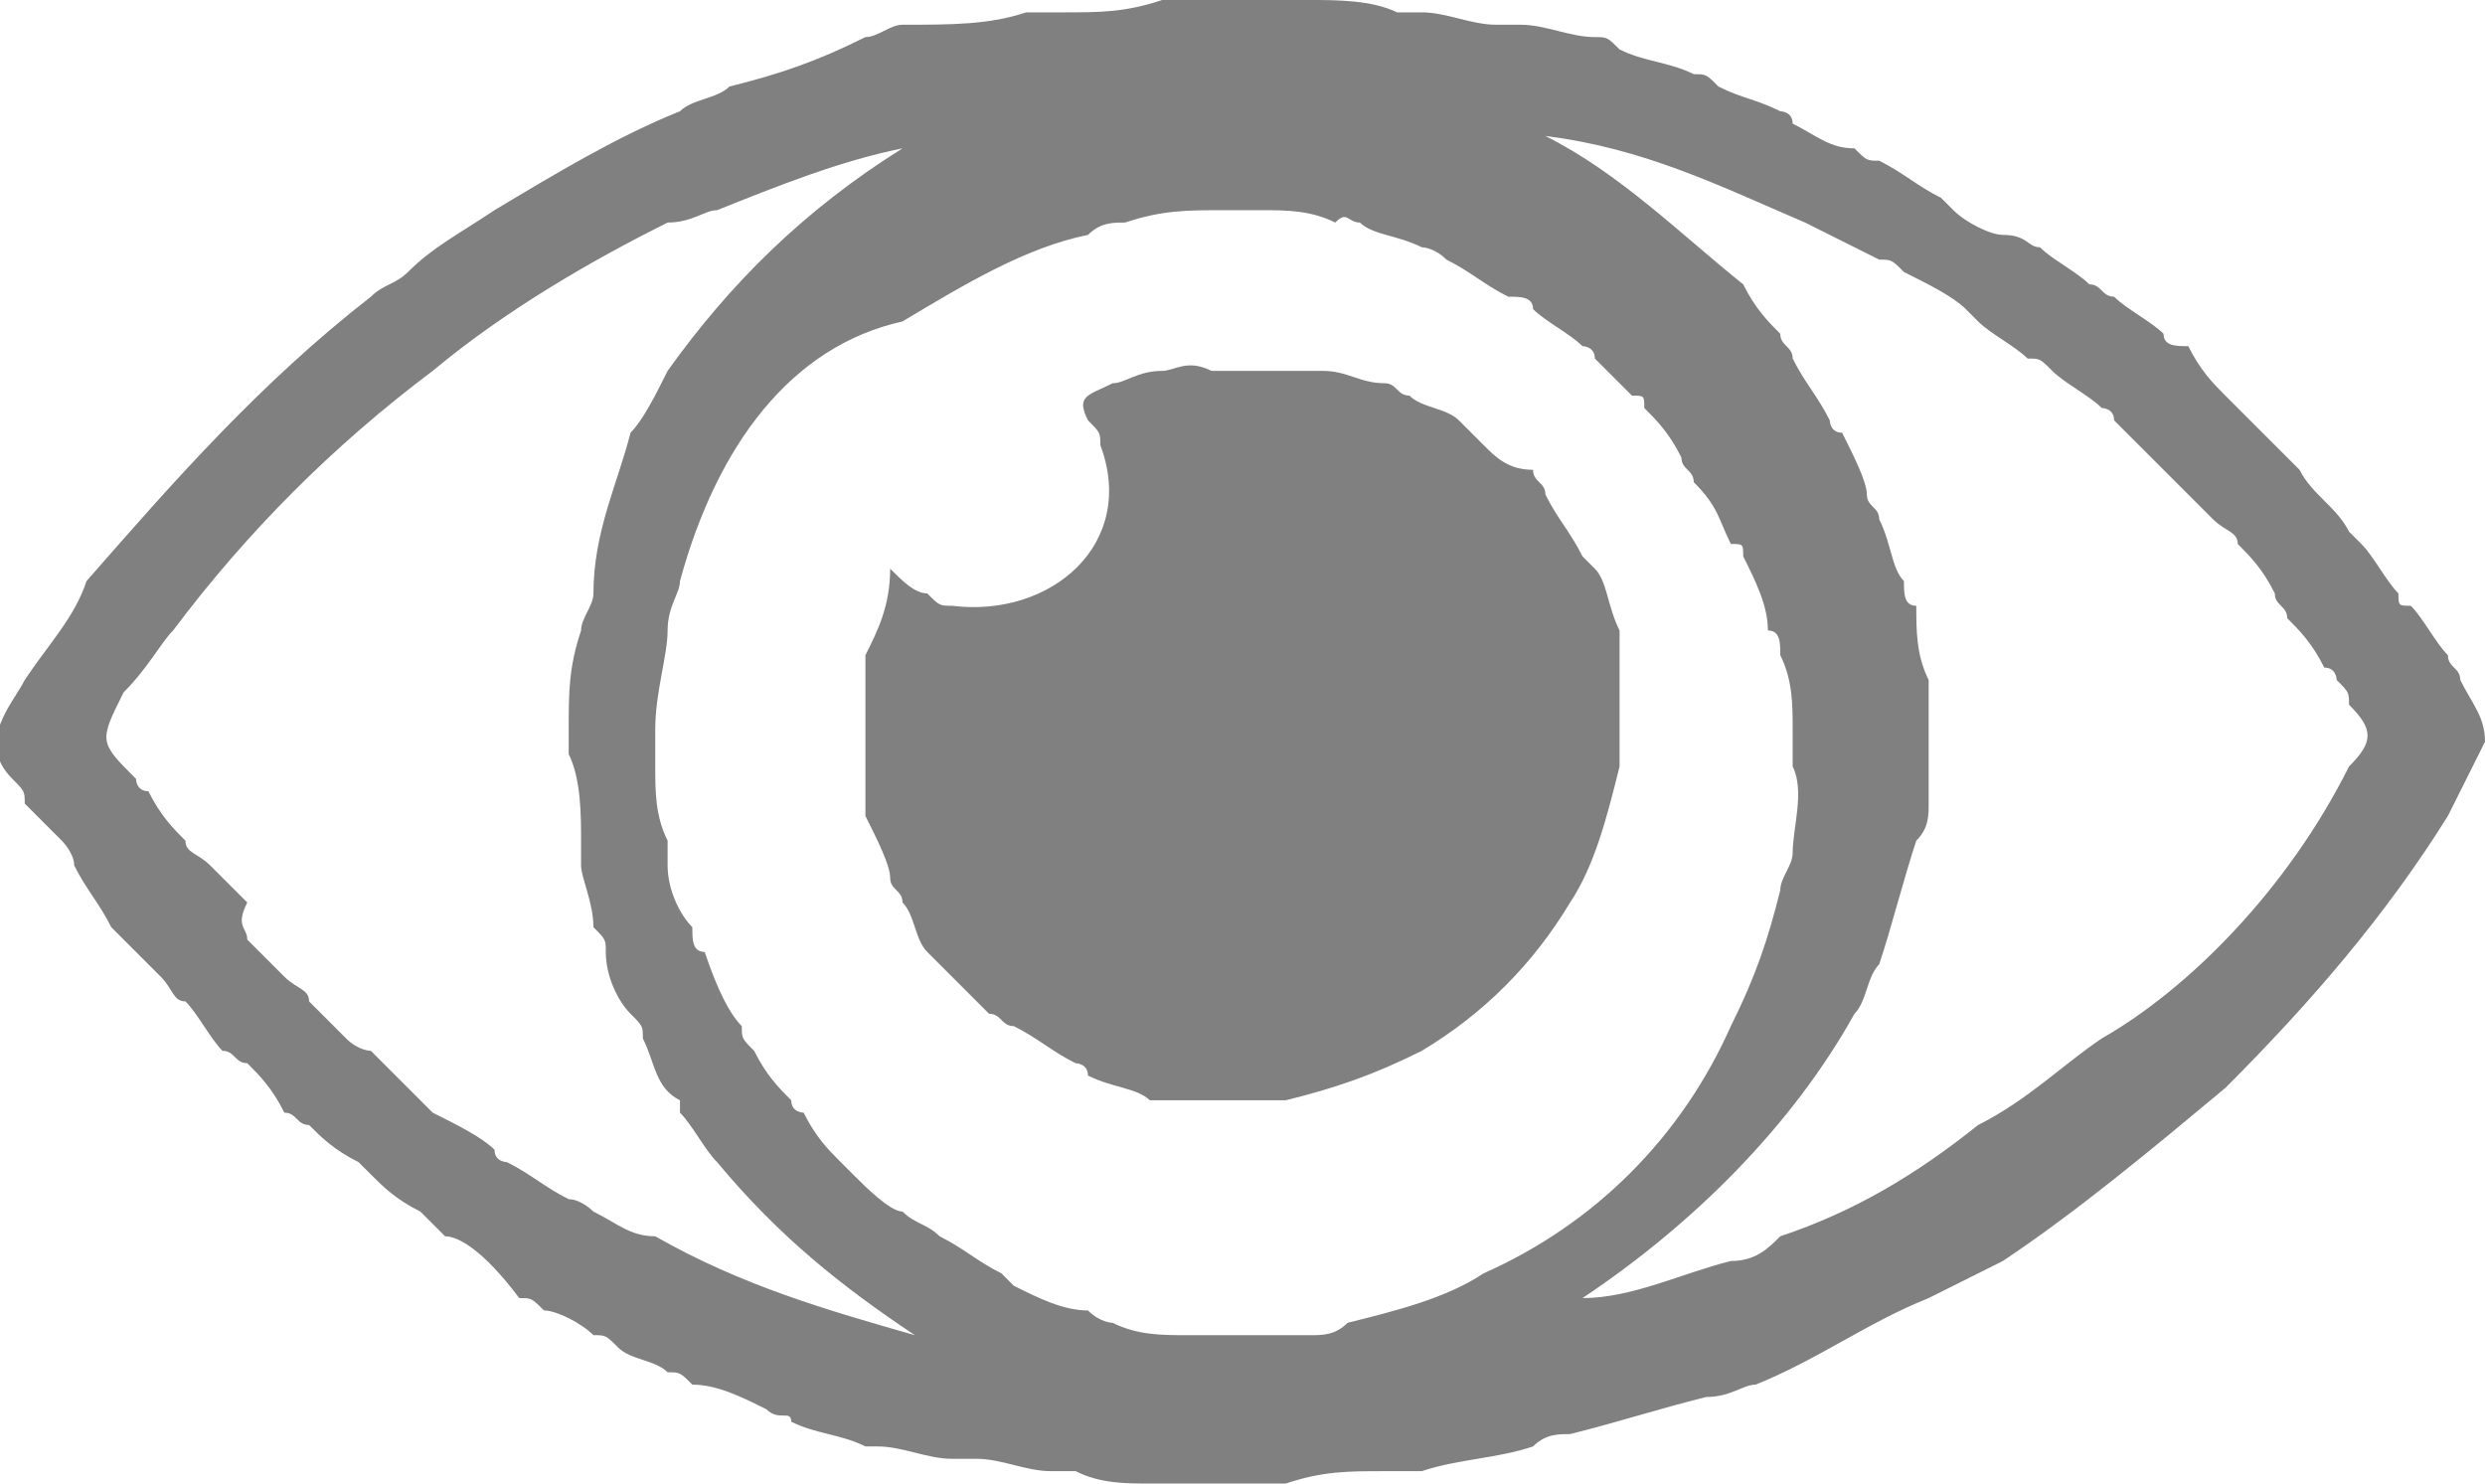 <?xml version="1.0" encoding="utf-8"?>
<!-- Generator: Adobe Illustrator 22.1.0, SVG Export Plug-In . SVG Version: 6.00 Build 0)  -->
<svg version="1.1" id="Capa_1" xmlns="http://www.w3.org/2000/svg" xmlns:xlink="http://www.w3.org/1999/xlink" x="0px" y="0px"
	 viewBox="0 0 20.1 12" style="enable-background:new 0 0 20.1 12;" xml:space="preserve">
<style type="text/css">
	.st0{fill:#F4F4F4;}
	.st1{fill:#F2F2F2;}
	.st2{fill:none;stroke:#CCCCCC;stroke-width:0.75;stroke-miterlimit:10;}
	.st3{fill:none;stroke:#004485;stroke-width:0.5;stroke-miterlimit:10;}
	.st4{fill:#004485;}
	.st5{fill:#F7F7F7;}
	.st6{fill:none;stroke:#CF7535;stroke-width:0.5;stroke-miterlimit:10;}
	.st7{opacity:7.000000e-02;}
	.st8{fill:#9EA0A2;}
	.st9{fill:#88898C;}
	.st10{fill:#2F4C88;}
	.st11{fill:#E2E3E4;}
	.st12{fill:#C57930;}
	.st13{fill:#009245;}
	.st14{fill:#FFFFFF;}
	.st15{fill:none;stroke:#E6E6E6;stroke-width:0.5;stroke-miterlimit:10;}
	.st16{opacity:0.15;}
	.st17{clip-path:url(#SVGID_4_);fill:#FFFFFF;}
	.st18{fill:#304484;}
	.st19{fill:#F2F2F2;stroke:#CCCCCC;stroke-miterlimit:10;}
	.st20{fill:#FFFFFF;stroke:#CCCCCC;stroke-miterlimit:10;}
	.st21{fill:#CF7535;}
	.st22{fill:#999999;}
	.st23{fill:none;stroke:#25ABCA;stroke-width:0.5;stroke-miterlimit:10;}
	.st24{fill:#25ABCA;}
	.st25{fill:#CCCCCC;}
	.st26{fill:none;stroke:#2B6BA8;stroke-width:0.75;stroke-miterlimit:10;}
	.st27{fill:#0091FF;}
	.st28{fill:#808080;}
	.st29{opacity:7.000000e-02;fill:#9EA0A2;}
	.st30{fill:#666666;}
	.st31{fill:#004485;stroke:#004485;stroke-width:2;stroke-miterlimit:10;}
	.st32{fill:none;stroke:#B3B3B3;stroke-width:2;stroke-linecap:round;stroke-linejoin:round;stroke-miterlimit:10;}
	.st33{fill:none;stroke:#FFFFFF;stroke-miterlimit:10;}
	.st34{fill:none;stroke:#FFFFFF;stroke-linecap:round;stroke-linejoin:round;stroke-miterlimit:10;}
	.st35{fill:#B3B3B3;}
	.st36{fill:#F1F4F5;}
	.st37{fill:#87888B;}
	.st38{opacity:0.85;fill:#FFFFFF;}
	.st39{opacity:0.85;fill:#9D9FA1;}
	.st40{fill:#C47930;}
	.st41{opacity:0.15;fill:none;stroke:#304484;stroke-miterlimit:10;}
	.st42{fill:#CE7535;}
	.st43{fill:#46BE8A;}
	.st44{fill:none;stroke:#999999;stroke-width:0.5;stroke-miterlimit:10;}
	.st45{fill:none;stroke:#CCCCCC;stroke-miterlimit:10;}
	.st46{fill:#FFEEEE;}
	.st47{fill:#E25142;}
	.st48{fill:none;stroke:#B3B3B3;stroke-miterlimit:10;}
	.st49{fill:#E6F0FF;}
	.st50{fill:#E9F8FF;}
	.st51{fill:#E3FFE6;}
	.st52{fill:none;stroke:#46BE8A;stroke-width:2;stroke-linecap:round;stroke-linejoin:round;stroke-miterlimit:10;}
	.st53{fill:none;stroke:#004485;stroke-miterlimit:10;}
	.st54{fill:none;stroke:#CCCCCC;stroke-width:0.5;stroke-miterlimit:10;}
	.st55{fill:none;stroke:#4D4D4D;stroke-width:0.5;stroke-miterlimit:10;}
	.st56{fill:none;stroke:#9EA0A2;stroke-width:0.5;stroke-miterlimit:10;}
	.st57{fill:#EFEFEF;}
	.st58{fill:none;stroke:#050505;stroke-width:0.5;stroke-miterlimit:10;}
	.st59{opacity:0.14;fill:#B3B3B3;}
	.st60{fill:none;stroke:#CF7535;stroke-width:0.55;stroke-miterlimit:10;}
	.st61{fill:none;stroke:#0091FF;stroke-width:0.5;stroke-miterlimit:10;}
	.st62{fill:none;stroke:#666666;stroke-width:0.5;stroke-miterlimit:10;}
	.st63{fill:none;stroke:#B3B3B3;stroke-width:0.5;stroke-miterlimit:10;}
	.st64{fill:#004484;}
	.st65{clip-path:url(#SVGID_10_);fill:#FFFFFF;}
	.st66{clip-path:url(#SVGID_10_);}
	.st67{fill:#054B8D;}
	.st68{fill:#B12E33;}
	.st69{fill:#B43439;}
	.st70{fill:#B32E33;}
	.st71{fill:#B02D32;}
	.st72{clip-path:url(#SVGID_12_);fill:#FFFFFF;}
	.st73{clip-path:url(#SVGID_12_);fill:#B43439;}
	.st74{fill:#27608D;}
	.st75{fill:#749323;}
	.st76{fill:#EBFFF2;}
	.st77{opacity:0.2;fill:#2F4C88;}
	.st78{fill:none;stroke:#265D9B;stroke-width:0.5;stroke-miterlimit:10;}
	.st79{clip-path:url(#SVGID_14_);fill:#FFFFFF;}
	.st80{clip-path:url(#SVGID_14_);}
	.st81{fill:#25AAC9;}
	.st82{fill:#265D9B;}
	.st83{clip-path:url(#SVGID_16_);fill:#FFFFFF;}
	.st84{clip-path:url(#SVGID_16_);}
	.st85{fill:none;}
	.st86{clip-path:url(#SVGID_18_);fill:#FFFFFF;}
	.st87{clip-path:url(#SVGID_18_);}
	.st88{clip-path:url(#SVGID_20_);fill:#FFFFFF;}
	.st89{clip-path:url(#SVGID_20_);fill:#B43439;}
	.st90{fill:none;stroke:#FFFFFF;stroke-width:0.5;stroke-miterlimit:10;}
	.st91{clip-path:url(#SVGID_22_);fill:#FFFFFF;}
	.st92{clip-path:url(#SVGID_22_);}
	.st93{clip-path:url(#SVGID_24_);fill:#FFFFFF;}
	.st94{clip-path:url(#SVGID_24_);fill:#B43439;}
	.st95{clip-path:url(#SVGID_26_);fill:#FFFFFF;}
	.st96{clip-path:url(#SVGID_26_);}
	.st97{clip-path:url(#SVGID_28_);fill:#FFFFFF;}
	.st98{clip-path:url(#SVGID_28_);fill:#B43439;}
	.st99{fill:#8CBF37;}
	.st100{fill:#0C6F9E;}
	.st101{fill:#DFB70E;}
	.st102{fill:#FAA93F;}
	.st103{fill:#6B7137;}
	.st104{fill:#AA6A43;}
	.st105{fill:#147DA1;}
	.st106{fill:#428B44;}
	.st107{fill:#E81D24;}
	.st108{fill:#8BC548;}
	.st109{fill:#0CB8B8;}
	.st110{fill:#0187CD;}
	.st111{fill:#6D6D6D;}
	.st112{fill:#015594;}
	.st113{fill:#085A98;}
	.st114{fill:#2497D4;}
	.st115{fill:#10619E;}
	.st116{fill:#4C91C5;}
	.st117{fill:#2673AD;}
	.st118{fill:#1A68A4;}
	.st119{fill:#327CB3;}
	.st120{fill:#3A82B9;}
	.st121{fill:#64A4D4;}
	.st122{fill:#00427A;}
	.st123{fill:#F8FBFC;}
	.st124{fill:#7EC1E5;}
	.st125{fill:#C1E1F2;}
	.st126{fill:#FCFDFD;}
	.st127{fill:#002B51;}
	.st128{fill:#B0CB3C;}
	.st129{fill:#E72476;}
	.st130{fill:#B0CD3B;}
	.st131{fill:#B0CC3C;}
	.st132{fill:#B1CA3D;}
	.st133{fill:#1C4794;}
	.st134{fill:#18A6C1;}
	.st135{fill:#8CC63F;}
	.st136{opacity:0.7;}
	.st137{fill:#C3C3C3;}
	.st138{fill:none;stroke:#004485;stroke-width:0.6;stroke-miterlimit:10;}
	.st139{clip-path:url(#SVGID_30_);fill:#FFFFFF;}
	.st140{clip-path:url(#SVGID_30_);fill:#B43439;}
	.st141{clip-path:url(#SVGID_32_);fill:#FFFFFF;}
	.st142{clip-path:url(#SVGID_32_);}
	.st143{clip-path:url(#SVGID_34_);fill:#FFFFFF;}
	.st144{clip-path:url(#SVGID_34_);}
	.st145{fill:none;stroke:#00B9FF;stroke-width:0.5;stroke-miterlimit:10;}
	.st146{clip-path:url(#SVGID_36_);fill:#FFFFFF;}
	.st147{clip-path:url(#SVGID_36_);fill:#B43439;}
	.st148{clip-path:url(#SVGID_38_);fill:#FFFFFF;}
	.st149{clip-path:url(#SVGID_38_);}
	.st150{clip-path:url(#SVGID_40_);fill:#FFFFFF;}
	.st151{clip-path:url(#SVGID_40_);}
	.st152{clip-path:url(#SVGID_42_);fill:#FFFFFF;}
	.st153{clip-path:url(#SVGID_42_);fill:#B43439;}
	.st154{clip-path:url(#SVGID_44_);fill:#FFFFFF;}
	.st155{clip-path:url(#SVGID_44_);}
	.st156{clip-path:url(#SVGID_46_);fill:#FFFFFF;}
	.st157{clip-path:url(#SVGID_46_);}
	.st158{clip-path:url(#SVGID_48_);fill:#FFFFFF;}
	.st159{clip-path:url(#SVGID_48_);fill:#B43439;}
	.st160{opacity:0.55;}
	.st161{fill:#2F4C87;}
	.st162{fill:#E1E2E3;}
	.st163{fill:#A4D523;}
	.st164{fill:#FF0000;}
	.st165{clip-path:url(#SVGID_50_);fill:#FFFFFF;}
	.st166{clip-path:url(#SVGID_50_);}
	.st167{clip-path:url(#SVGID_52_);fill:#FFFFFF;}
	.st168{clip-path:url(#SVGID_52_);fill:#B43439;}
	.st169{fill:none;stroke:#0091FF;stroke-miterlimit:10;}
</style>
<path class="st28" d="M10.6,0c0.2,0,0.5,0,0.7,0.1c0.1,0,0.2,0,0.2,0c0.2,0,0.4,0.1,0.6,0.1c0.1,0,0.2,0,0.2,0
	c0.2,0,0.4,0.1,0.6,0.1c0.1,0,0.1,0,0.2,0.1c0.2,0.1,0.4,0.1,0.6,0.2c0.1,0,0.1,0,0.2,0.1c0.2,0.1,0.3,0.1,0.5,0.2
	c0,0,0.1,0,0.1,0.1c0.2,0.1,0.3,0.2,0.5,0.2c0.1,0.1,0.1,0.1,0.2,0.1c0.2,0.1,0.3,0.2,0.5,0.3c0,0,0.1,0.1,0.1,0.1
	c0.1,0.1,0.3,0.2,0.4,0.2C16.4,1.9,16.4,2,16.5,2c0.1,0.1,0.3,0.2,0.4,0.3c0.1,0,0.1,0.1,0.2,0.1c0.1,0.1,0.3,0.2,0.4,0.3
	c0,0.1,0.1,0.1,0.2,0.1C17.8,3,17.9,3.1,18,3.2c0.1,0.1,0.1,0.1,0.2,0.2c0.1,0.1,0.2,0.2,0.3,0.3c0,0,0.1,0.1,0.1,0.1
	c0.1,0.2,0.3,0.3,0.4,0.5c0,0,0.1,0.1,0.1,0.1c0.1,0.1,0.2,0.3,0.3,0.4c0,0.1,0,0.1,0.1,0.1c0.1,0.1,0.2,0.3,0.3,0.4
	c0,0.1,0.1,0.1,0.1,0.2c0.1,0.2,0.2,0.3,0.2,0.5c-0.1,0.2-0.2,0.4-0.3,0.6c-0.5,0.8-1.1,1.5-1.8,2.2c-0.6,0.5-1.2,1-1.8,1.4
	c-0.2,0.1-0.4,0.2-0.6,0.3c-0.5,0.2-0.9,0.5-1.4,0.7c-0.1,0-0.2,0.1-0.4,0.1c-0.4,0.1-0.7,0.2-1.1,0.3c-0.1,0-0.2,0-0.3,0.1
	c-0.3,0.1-0.6,0.1-0.9,0.2c-0.1,0-0.2,0-0.3,0c-0.3,0-0.5,0-0.8,0.1c-0.1,0-0.2,0-0.2,0c-0.2,0-0.5,0-0.7,0c-0.1,0-0.2,0-0.2,0
	c-0.2,0-0.4,0-0.6-0.1c-0.1,0-0.2,0-0.2,0c-0.2,0-0.4-0.1-0.6-0.1c-0.1,0-0.1,0-0.2,0c-0.2,0-0.4-0.1-0.6-0.1c0,0-0.1,0-0.1,0
	c-0.2-0.1-0.4-0.1-0.6-0.2c0-0.1-0.1,0-0.2-0.1c-0.2-0.1-0.4-0.2-0.6-0.2c-0.1-0.1-0.1-0.1-0.2-0.1c-0.1-0.1-0.3-0.1-0.4-0.2
	c-0.1-0.1-0.1-0.1-0.2-0.1c-0.1-0.1-0.3-0.2-0.4-0.2c-0.1-0.1-0.1-0.1-0.2-0.1C3.9,10.1,3.7,10,3.6,10C3.5,9.9,3.5,9.9,3.4,9.8
	C3.2,9.7,3.1,9.6,3,9.5c0,0-0.1-0.1-0.1-0.1C2.7,9.3,2.6,9.2,2.5,9.1C2.4,9.1,2.4,9,2.3,9C2.2,8.8,2.1,8.7,2,8.6
	C1.9,8.6,1.9,8.5,1.8,8.5C1.7,8.4,1.6,8.2,1.5,8.1C1.4,8.1,1.4,8,1.3,7.9C1.2,7.8,1.1,7.7,1,7.6c0,0-0.1-0.1-0.1-0.1
	C0.8,7.3,0.7,7.2,0.6,7c0-0.1-0.1-0.2-0.1-0.2C0.4,6.7,0.3,6.6,0.2,6.5c0-0.1,0-0.1-0.1-0.2c-0.3-0.3,0-0.6,0.1-0.8
	C0.4,5.2,0.6,5,0.7,4.7C1.4,3.9,2.1,3.1,3,2.4c0.1-0.1,0.2-0.1,0.3-0.2C3.5,2,3.7,1.9,4,1.7c0.5-0.3,1-0.6,1.5-0.8
	c0.1-0.1,0.3-0.1,0.4-0.2c0.4-0.1,0.7-0.2,1.1-0.4c0.1,0,0.2-0.1,0.3-0.1C7.7,0.2,8,0.2,8.3,0.1c0.1,0,0.2,0,0.3,0
	c0.3,0,0.5,0,0.8-0.1c0.1,0,0.2,0,0.2,0c0.3,0,0.5,0,0.8,0C10.5,0,10.6,0,10.6,0z M14.4,2.7c0,0.1,0.1,0.1,0.1,0.2
	c0.1,0.2,0.2,0.3,0.3,0.5c0,0,0,0.1,0.1,0.1C15,3.7,15.1,3.9,15.1,4c0,0.1,0.1,0.1,0.1,0.2c0.1,0.2,0.1,0.4,0.2,0.5
	c0,0.1,0,0.2,0.1,0.2c0,0.2,0,0.4,0.1,0.6c0,0.1,0,0.2,0,0.2c0,0.3,0,0.5,0,0.8c0,0.1,0,0.2-0.1,0.3c-0.1,0.3-0.2,0.7-0.3,1
	c-0.1,0.1-0.1,0.3-0.2,0.4c-0.5,0.9-1.3,1.7-2.2,2.3c0.4,0,0.8-0.2,1.2-0.3c0.2,0,0.3-0.1,0.4-0.2c0.6-0.2,1.1-0.5,1.6-0.9
	c0.4-0.2,0.7-0.5,1-0.7C17.7,8,18.5,7.2,19,6.2c0.2-0.2,0.2-0.3,0-0.5C19,5.6,19,5.6,18.9,5.5c0,0,0-0.1-0.1-0.1
	c-0.1-0.2-0.2-0.3-0.3-0.4c0-0.1-0.1-0.1-0.1-0.2c-0.1-0.2-0.2-0.3-0.3-0.4c0-0.1-0.1-0.1-0.2-0.2c-0.1-0.1-0.2-0.2-0.3-0.3
	c-0.1-0.1-0.1-0.1-0.2-0.2c-0.1-0.1-0.2-0.2-0.3-0.3c0-0.1-0.1-0.1-0.1-0.1c-0.1-0.1-0.3-0.2-0.4-0.3c-0.1-0.1-0.1-0.1-0.2-0.1
	c-0.1-0.1-0.3-0.2-0.4-0.3c0,0,0,0-0.1-0.1c-0.1-0.1-0.3-0.2-0.5-0.3c-0.1-0.1-0.1-0.1-0.2-0.1C15,2,14.8,1.9,14.6,1.8
	c-0.7-0.3-1.3-0.6-2.1-0.7c0.6,0.3,1.1,0.8,1.6,1.2C14.2,2.5,14.3,2.6,14.4,2.7z M4.8,9.8C5,9.9,5.1,10,5.3,10
	c0.7,0.4,1.4,0.6,2.1,0.8C6.8,10.4,6.3,10,5.8,9.4C5.7,9.3,5.6,9.1,5.5,9c0,0,0,0,0-0.1C5.3,8.8,5.3,8.6,5.2,8.4
	c0-0.1,0-0.1-0.1-0.2C5,8.1,4.9,7.9,4.9,7.7c0-0.1,0-0.1-0.1-0.2c0-0.2-0.1-0.4-0.1-0.5c0-0.1,0-0.2,0-0.2c0-0.2,0-0.5-0.1-0.7
	c0-0.1,0-0.2,0-0.2c0-0.3,0-0.5,0.1-0.8c0-0.1,0.1-0.2,0.1-0.3C4.8,4.3,5,3.9,5.1,3.5C5.2,3.4,5.3,3.2,5.4,3
	c0.5-0.7,1.1-1.3,1.9-1.8c-0.5,0.1-1,0.3-1.5,0.5C5.7,1.7,5.6,1.8,5.4,1.8C4.8,2.1,4.1,2.5,3.5,3C2.7,3.6,2,4.3,1.4,5.1
	C1.3,5.2,1.2,5.4,1,5.6C0.8,6,0.8,6,1.1,6.3c0,0,0,0.1,0.1,0.1c0.1,0.2,0.2,0.3,0.3,0.4c0,0.1,0.1,0.1,0.2,0.2
	c0.1,0.1,0.2,0.2,0.3,0.3C1.9,7.5,2,7.5,2,7.6c0.1,0.1,0.2,0.2,0.3,0.3C2.4,8,2.5,8,2.5,8.1c0.1,0.1,0.2,0.2,0.3,0.3
	C2.9,8.5,3,8.5,3,8.5c0.1,0.1,0.3,0.3,0.4,0.4c0,0,0.1,0.1,0.1,0.1C3.7,9.1,3.9,9.2,4,9.3c0,0.1,0.1,0.1,0.1,0.1
	c0.2,0.1,0.3,0.2,0.5,0.3C4.7,9.7,4.8,9.8,4.8,9.8z M6.8,9.4c0,0,0.1,0.1,0.1,0.1c0.1,0.1,0.3,0.3,0.4,0.3C7.4,9.9,7.5,9.9,7.6,10
	c0.2,0.1,0.3,0.2,0.5,0.3c0,0,0.1,0.1,0.1,0.1c0.2,0.1,0.4,0.2,0.6,0.2c0.1,0.1,0.2,0.1,0.2,0.1c0.2,0.1,0.4,0.1,0.6,0.1
	c0.1,0,0.2,0,0.3,0c0.2,0,0.5,0,0.7,0c0.1,0,0.2,0,0.3-0.1c0.4-0.1,0.8-0.2,1.1-0.4c0.9-0.4,1.6-1.1,2-2c0.2-0.4,0.3-0.7,0.4-1.1
	c0-0.1,0.1-0.2,0.1-0.3c0-0.2,0.1-0.5,0-0.7c0-0.1,0-0.2,0-0.3c0-0.2,0-0.4-0.1-0.6c0-0.1,0-0.2-0.1-0.2c0-0.2-0.1-0.4-0.2-0.6
	c0-0.1,0-0.1-0.1-0.1c-0.1-0.2-0.1-0.3-0.3-0.5c0-0.1-0.1-0.1-0.1-0.2c-0.1-0.2-0.2-0.3-0.3-0.4c0-0.1,0-0.1-0.1-0.1
	c-0.1-0.1-0.2-0.2-0.3-0.3c0-0.1-0.1-0.1-0.1-0.1c-0.1-0.1-0.3-0.2-0.4-0.3c0-0.1-0.1-0.1-0.2-0.1c-0.2-0.1-0.3-0.2-0.5-0.3
	c-0.1-0.1-0.2-0.1-0.2-0.1c-0.2-0.1-0.4-0.1-0.5-0.2c-0.1,0-0.1-0.1-0.2,0c-0.2-0.1-0.4-0.1-0.6-0.1c-0.1,0-0.2,0-0.3,0
	c-0.3,0-0.5,0-0.8,0.1c-0.1,0-0.2,0-0.3,0.1c-0.5,0.1-1,0.4-1.5,0.7C6.4,2.8,5.8,3.6,5.5,4.7C5.5,4.8,5.4,4.9,5.4,5.1
	C5.4,5.3,5.3,5.6,5.3,5.9c0,0.1,0,0.2,0,0.3c0,0.2,0,0.4,0.1,0.6c0,0.1,0,0.1,0,0.2c0,0.2,0.1,0.4,0.2,0.5c0,0.1,0,0.2,0.1,0.2
	C5.8,8,5.9,8.2,6,8.3c0,0.1,0,0.1,0.1,0.2c0.1,0.2,0.2,0.3,0.3,0.4C6.4,9,6.5,9,6.5,9C6.6,9.2,6.7,9.3,6.8,9.4z M12,3.6
	c-0.1-0.1-0.1-0.1-0.2-0.2c-0.1-0.1-0.3-0.1-0.4-0.2c-0.1,0-0.1-0.1-0.2-0.1C11,3.1,10.9,3,10.7,3c-0.1,0-0.2,0-0.2,0
	c-0.2,0-0.5,0-0.7,0C9.6,2.9,9.5,3,9.4,3C9.2,3,9.1,3.1,9,3.1C8.8,3.2,8.7,3.2,8.8,3.4c0.1,0.1,0.1,0.1,0.1,0.2
	c0.3,0.8-0.4,1.4-1.2,1.3c-0.1,0-0.1,0-0.2-0.1c-0.1,0-0.2-0.1-0.3-0.2C7.2,4.9,7.1,5.1,7,5.3C7,5.4,7,5.5,7,5.7c0,0.2,0,0.5,0,0.7
	c0,0.1,0,0.2,0,0.2C7.1,6.8,7.2,7,7.2,7.1c0,0.1,0.1,0.1,0.1,0.2c0.1,0.1,0.1,0.3,0.2,0.4c0.1,0.1,0.1,0.1,0.2,0.2
	C7.8,8,7.9,8.1,8,8.2c0.1,0,0.1,0.1,0.2,0.1c0.2,0.1,0.3,0.2,0.5,0.3c0,0,0.1,0,0.1,0.1c0.2,0.1,0.4,0.1,0.5,0.2c0.1,0,0.1,0,0.2,0
	c0.2,0,0.4,0,0.6,0c0.1,0,0.2,0,0.3,0c0.4-0.1,0.7-0.2,1.1-0.4c0.5-0.3,0.9-0.7,1.2-1.2c0.2-0.3,0.3-0.7,0.4-1.1c0-0.1,0-0.2,0-0.3
	c0-0.2,0-0.4,0-0.6c0-0.1,0-0.1,0-0.2c-0.1-0.2-0.1-0.4-0.2-0.5c0,0-0.1-0.1-0.1-0.1c-0.1-0.2-0.2-0.3-0.3-0.5
	c0-0.1-0.1-0.1-0.1-0.2C12.2,3.8,12.1,3.7,12,3.6z"/>
</svg>
